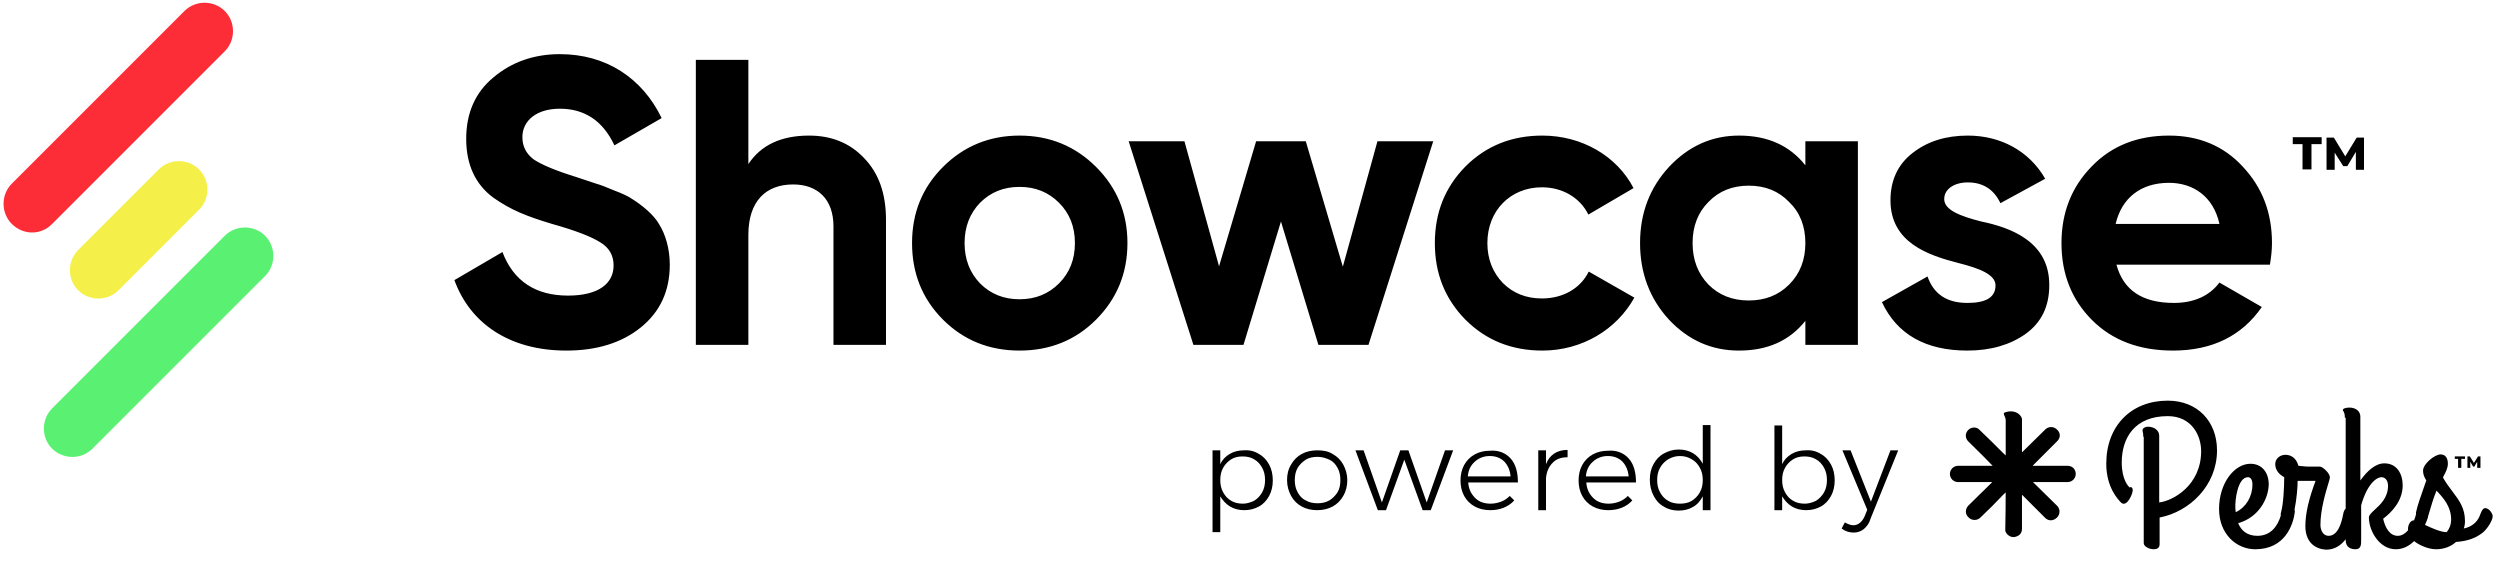 <svg width="217" height="49" viewBox="0 0 217 49" fill="none" xmlns="http://www.w3.org/2000/svg">
<path fill-rule="evenodd" clip-rule="evenodd" d="M186.04 37.922C186.04 37.694 186.011 37.569 185.99 37.48C185.979 37.432 185.97 37.394 185.97 37.356C185.97 37.18 186.182 37.038 186.429 37.038C187.03 37.038 187.419 37.392 187.419 37.816V43.612C188.62 43.471 191.059 42.128 191.059 39.159C191.059 37.816 190.246 36.12 188.161 36.12C185.298 36.12 184.167 37.993 184.167 40.148C184.167 41.659 184.767 42.236 184.834 42.3L184.839 42.304C185.051 42.234 185.121 42.375 185.121 42.552C185.121 42.87 184.627 44.036 184.132 43.647C183.849 43.365 182.824 42.304 182.824 40.255C182.824 36.932 185.015 34.777 188.161 34.777C190.741 34.777 192.437 36.579 192.437 39.088C192.437 42.163 190.034 44.425 187.454 44.92V47.252C187.454 47.57 187.207 47.676 186.959 47.676C186.535 47.676 186.076 47.429 186.076 47.146V37.922H186.04ZM195.936 46.51C195.017 46.51 194.522 46.015 194.275 45.414C196.007 44.92 196.89 43.365 196.926 42.057C196.926 40.997 196.325 40.255 195.335 40.255C193.957 40.255 192.614 41.916 192.614 44.178C192.614 46.369 194.134 47.676 195.759 47.676C198.339 47.676 199.046 45.556 199.188 44.46C199.197 44.378 199.188 44.3 199.166 44.229C199.351 43.316 199.435 42.285 199.435 41.739H199.647H200.99C200.425 43.259 200.106 44.531 200.106 45.662C200.106 47.217 201.131 47.676 201.909 47.712C202.652 47.712 203.201 47.331 203.605 46.806V46.899C203.605 47.535 204.1 47.676 204.454 47.676C204.948 47.676 204.948 47.252 204.948 46.899V43.859C205.478 41.986 206.291 41.421 206.715 41.421C207.034 41.421 207.281 41.704 207.281 42.163C207.281 43.186 206.624 43.789 206.136 44.236C205.848 44.5 205.62 44.71 205.62 44.92C205.62 46.086 206.539 47.676 207.952 47.676C208.596 47.676 209.124 47.381 209.545 46.967C209.918 47.281 210.734 47.676 211.451 47.676C212.158 47.676 212.759 47.429 213.183 47.04C214.279 46.969 214.985 46.651 215.551 46.192C215.94 45.839 216.364 45.167 216.364 44.814C216.364 44.566 216.046 44.107 215.728 44.107C215.551 44.107 215.445 44.248 215.304 44.602C215.127 45.167 214.703 45.697 213.855 45.874C213.925 45.697 213.961 45.45 213.961 45.238C213.961 44.103 213.466 43.447 212.882 42.672C212.611 42.312 212.321 41.927 212.052 41.456C212.052 41.423 212.093 41.347 212.149 41.241C212.274 41.004 212.476 40.621 212.476 40.255C212.476 39.76 212.264 39.442 211.84 39.442C211.345 39.442 210.32 40.255 210.32 40.855C210.32 41.173 210.426 41.421 210.603 41.704C210.536 41.897 210.466 42.095 210.396 42.294C210.131 43.043 209.859 43.811 209.719 44.425C209.703 44.496 209.701 44.566 209.712 44.632C209.672 44.801 209.613 44.984 209.536 45.169L209.524 45.168C209.518 45.167 209.513 45.167 209.507 45.167C209.26 45.167 208.97 45.539 209.019 46.029C208.769 46.314 208.468 46.51 208.129 46.51C207.422 46.51 207.034 45.803 206.857 45.026C207.564 44.496 208.553 43.506 208.553 42.128C208.553 41.138 208.058 40.219 206.963 40.219C206.15 40.219 205.443 40.926 204.878 41.704V36.155C204.878 35.731 204.524 35.377 203.923 35.377C203.676 35.377 203.358 35.448 203.358 35.589C203.358 35.622 203.375 35.648 203.398 35.684C203.45 35.764 203.535 35.895 203.535 36.261H203.605V44.152C203.512 44.231 203.435 44.374 203.393 44.602C203.252 45.379 202.934 46.51 202.121 46.51C201.662 46.51 201.414 46.051 201.414 45.556C201.414 44.243 201.863 42.755 202.093 41.99L202.093 41.99L202.093 41.99C202.173 41.725 202.227 41.546 202.227 41.492C202.298 41.103 201.591 40.502 201.379 40.502H200.46C200.283 40.502 200.106 40.502 199.506 40.431C199.294 39.689 198.799 39.477 198.375 39.477C197.915 39.477 197.491 39.795 197.491 40.29C197.491 40.785 197.809 41.173 198.269 41.421C198.269 42.304 198.198 43.789 197.986 44.496C197.96 44.583 197.958 44.672 197.973 44.757C197.695 45.663 197.111 46.51 195.936 46.51ZM210.489 45.563C211.106 45.852 211.861 46.192 212.37 46.192C212.582 45.945 212.759 45.556 212.759 45.096C212.759 43.965 212.087 43.223 211.487 42.587C211.204 43.294 211.027 43.895 210.78 44.743C210.773 44.764 210.766 44.783 210.759 44.802C210.758 44.842 210.754 44.882 210.744 44.92C210.682 45.108 210.597 45.329 210.489 45.563ZM195.512 42.057C195.512 43.117 194.947 44.036 194.063 44.46C194.063 44.411 194.055 44.362 194.047 44.309C194.038 44.248 194.028 44.183 194.028 44.107C193.992 43.365 194.24 41.421 195.123 41.421C195.371 41.421 195.512 41.668 195.512 42.057ZM213.36 39.831H213.077V39.618H213.961V39.831H213.642V40.608H213.36V39.831ZM215.021 40.078V40.608H215.304V39.618H215.091L214.738 40.184L214.385 39.618H214.173V40.608H214.42V40.078L214.667 40.502H214.773L215.021 40.078Z" fill="black"/>
<path fill-rule="evenodd" clip-rule="evenodd" d="M174.093 42.736C173.941 42.885 173.847 42.976 173.847 42.976C173.211 43.647 172.575 44.284 171.904 44.92C171.621 45.202 171.161 45.202 170.879 44.92C170.561 44.637 170.561 44.213 170.843 43.895C171.179 43.559 171.515 43.232 171.851 42.905L171.851 42.905C172.186 42.578 172.522 42.251 172.858 41.916C172.861 41.912 172.879 41.894 172.908 41.863L172.908 41.863L172.925 41.845H172.716H169.96C169.571 41.845 169.253 41.527 169.253 41.138C169.253 40.749 169.571 40.431 169.96 40.431H172.822C172.826 40.431 172.848 40.431 172.888 40.429L172.963 40.426L172.787 40.255C172.362 39.806 171.921 39.372 171.485 38.944L171.485 38.944C171.269 38.732 171.054 38.522 170.843 38.311C170.561 38.028 170.561 37.604 170.843 37.321C171.126 37.038 171.586 37.038 171.833 37.321C172.504 37.957 173.176 38.629 173.847 39.3C173.851 39.304 173.879 39.33 173.926 39.374C173.968 39.413 174.025 39.467 174.095 39.532V36.473C174.095 36.332 174.024 36.155 173.953 36.014C173.918 35.872 173.918 35.837 174.024 35.801C174.413 35.66 174.837 35.66 175.19 35.907C175.402 36.049 175.544 36.296 175.508 36.544V39.265C175.828 38.947 176.154 38.629 176.48 38.311L176.48 38.311C176.843 37.957 177.205 37.604 177.558 37.251C177.841 37.003 178.265 37.003 178.548 37.286C178.866 37.569 178.866 37.993 178.583 38.275L176.569 40.29C176.569 40.295 176.52 40.346 176.436 40.431H179.467C179.891 40.431 180.174 40.749 180.174 41.138C180.174 41.527 179.856 41.845 179.467 41.845H176.604H176.463C176.805 42.187 177.155 42.528 177.505 42.87L177.505 42.87C177.868 43.223 178.23 43.577 178.583 43.93C178.831 44.213 178.831 44.637 178.548 44.92C178.23 45.238 177.806 45.238 177.523 44.955L175.508 42.941V45.909C175.508 46.298 175.261 46.545 174.837 46.616C174.484 46.651 174.165 46.404 174.059 46.086V45.874C174.083 44.816 174.091 43.773 174.093 42.736Z" fill="black"/>
<path fill-rule="evenodd" clip-rule="evenodd" d="M148.471 36.897V36.932V44.283H147.8V43.082C147.588 43.471 147.34 43.789 146.952 44.001C146.598 44.213 146.174 44.319 145.715 44.319C145.22 44.319 144.796 44.213 144.407 43.965C144.018 43.753 143.736 43.435 143.523 43.011C143.311 42.587 143.205 42.163 143.205 41.633C143.205 41.103 143.311 40.679 143.523 40.29C143.736 39.901 144.018 39.583 144.407 39.371C144.796 39.159 145.22 39.018 145.715 39.018C146.174 39.018 146.598 39.124 146.952 39.336C147.305 39.548 147.588 39.866 147.8 40.255V36.897H148.471ZM146.846 43.471C147.128 43.294 147.376 43.047 147.552 42.728C147.729 42.41 147.8 42.057 147.8 41.668C147.8 41.279 147.729 40.926 147.552 40.608C147.376 40.29 147.164 40.042 146.846 39.866C146.563 39.689 146.209 39.583 145.821 39.583C145.432 39.583 145.114 39.689 144.796 39.866C144.513 40.042 144.266 40.29 144.089 40.608C143.912 40.926 143.842 41.279 143.842 41.668C143.842 42.057 143.912 42.41 144.089 42.728C144.266 43.047 144.478 43.294 144.796 43.471C145.079 43.647 145.432 43.718 145.821 43.718C146.209 43.718 146.563 43.647 146.846 43.471ZM136.066 39.053C135.607 39.053 135.218 39.159 134.9 39.371C134.582 39.583 134.335 39.901 134.193 40.29V39.088H133.522V44.283H134.193V41.527C134.229 40.961 134.441 40.502 134.759 40.184C135.077 39.831 135.536 39.689 136.066 39.689V39.053ZM110.161 40.325C109.949 39.937 109.666 39.618 109.277 39.406C108.888 39.159 108.464 39.053 107.969 39.088C107.51 39.088 107.086 39.194 106.732 39.406C106.379 39.618 106.096 39.901 105.92 40.29V39.088H105.248V46.192H105.92V43.082C106.132 43.435 106.414 43.753 106.768 43.965C107.121 44.178 107.545 44.283 108.005 44.283C108.464 44.283 108.888 44.178 109.277 43.965C109.666 43.753 109.949 43.435 110.161 43.047C110.373 42.658 110.479 42.198 110.479 41.704C110.479 41.173 110.373 40.714 110.161 40.325ZM109.56 42.728C109.383 43.047 109.136 43.294 108.853 43.471C108.535 43.612 108.217 43.718 107.899 43.718C107.51 43.718 107.157 43.647 106.874 43.471C106.556 43.294 106.344 43.047 106.167 42.728C105.99 42.41 105.92 42.057 105.92 41.668C105.92 41.279 105.99 40.926 106.167 40.608C106.344 40.29 106.591 40.042 106.874 39.866C107.157 39.689 107.475 39.618 107.863 39.618C108.217 39.618 108.57 39.689 108.853 39.866C109.171 40.042 109.383 40.29 109.56 40.608C109.736 40.926 109.807 41.279 109.807 41.668C109.807 42.057 109.736 42.41 109.56 42.728ZM116.593 40.325C116.381 39.937 116.063 39.618 115.674 39.406C115.285 39.159 114.826 39.088 114.331 39.088C113.836 39.088 113.377 39.194 112.988 39.406C112.599 39.618 112.281 39.937 112.069 40.325C111.822 40.714 111.716 41.173 111.716 41.668C111.716 42.198 111.857 42.658 112.069 43.047C112.281 43.435 112.599 43.753 112.988 43.965C113.377 44.178 113.836 44.283 114.331 44.283C114.826 44.283 115.285 44.178 115.674 43.965C116.063 43.753 116.381 43.435 116.593 43.047C116.84 42.623 116.946 42.163 116.946 41.668C116.946 41.173 116.805 40.714 116.593 40.325ZM112.635 40.608C112.811 40.325 113.059 40.078 113.341 39.901C113.624 39.724 113.978 39.654 114.366 39.654C114.755 39.654 115.073 39.76 115.391 39.901C115.709 40.042 115.921 40.29 116.098 40.608C116.275 40.926 116.345 41.279 116.345 41.668C116.345 42.057 116.275 42.446 116.098 42.728C115.921 43.011 115.674 43.259 115.391 43.435C115.073 43.612 114.755 43.683 114.366 43.683C113.978 43.683 113.624 43.612 113.341 43.435C113.023 43.294 112.811 43.047 112.635 42.728C112.458 42.41 112.387 42.057 112.387 41.668C112.387 41.279 112.458 40.926 112.635 40.608ZM118.36 39.088H117.653L119.597 44.283H120.304L121.894 39.901L123.485 44.283H124.191L126.135 39.088H125.428L123.838 43.612L122.248 39.088H121.541L119.95 43.612L118.36 39.088ZM131.755 41.88C131.755 41.032 131.578 40.325 131.154 39.831C130.73 39.336 130.093 39.053 129.316 39.124C128.821 39.124 128.397 39.23 128.008 39.442C127.62 39.654 127.301 39.972 127.089 40.361C126.877 40.749 126.771 41.209 126.771 41.704C126.771 42.198 126.877 42.658 127.089 43.047C127.301 43.435 127.62 43.753 128.008 43.965C128.397 44.178 128.857 44.283 129.351 44.283C129.775 44.283 130.164 44.213 130.518 44.072C130.871 43.93 131.189 43.718 131.436 43.435L131.048 43.047C130.836 43.259 130.588 43.435 130.306 43.541C130.023 43.647 129.705 43.718 129.387 43.718C128.857 43.718 128.397 43.577 128.044 43.223C127.69 42.87 127.478 42.446 127.443 41.88H131.755ZM131.116 41.35L131.118 41.386V41.35H131.116ZM131.116 41.35H127.407C127.443 40.82 127.655 40.396 128.008 40.078C128.362 39.76 128.786 39.583 129.316 39.583C129.846 39.583 130.27 39.76 130.588 40.078C130.899 40.423 131.075 40.837 131.116 41.35ZM142.004 41.88C142.004 41.032 141.827 40.325 141.403 39.831C140.979 39.336 140.343 39.053 139.565 39.124C139.07 39.124 138.646 39.23 138.257 39.442C137.869 39.654 137.551 39.972 137.339 40.361C137.127 40.749 137.021 41.209 137.021 41.704C137.021 42.198 137.127 42.658 137.339 43.047C137.551 43.435 137.869 43.753 138.257 43.965C138.646 44.178 139.106 44.283 139.6 44.283C140.025 44.283 140.413 44.213 140.767 44.072C141.12 43.93 141.438 43.718 141.686 43.435L141.297 43.047C141.085 43.259 140.837 43.435 140.555 43.541C140.272 43.647 139.954 43.718 139.636 43.718C139.106 43.718 138.646 43.577 138.293 43.223C137.939 42.87 137.727 42.446 137.692 41.88H142.004ZM141.365 41.35L141.368 41.386V41.35H141.365ZM141.365 41.35H137.657C137.692 40.82 137.904 40.396 138.257 40.078C138.611 39.76 139.035 39.583 139.565 39.583C140.095 39.583 140.519 39.76 140.837 40.078C141.148 40.423 141.324 40.837 141.365 41.35ZM158.933 40.325C158.721 39.937 158.438 39.618 158.049 39.406C157.66 39.159 157.236 39.053 156.741 39.088C156.282 39.088 155.858 39.194 155.504 39.406C155.151 39.618 154.868 39.901 154.692 40.29V36.932H154.02V44.283H154.692V43.082C154.904 43.435 155.186 43.753 155.54 43.965C155.893 44.178 156.317 44.283 156.777 44.283C157.236 44.283 157.66 44.178 158.049 43.965C158.438 43.753 158.721 43.435 158.933 43.047C159.145 42.658 159.251 42.198 159.251 41.704C159.251 41.173 159.145 40.714 158.933 40.325ZM158.332 42.728C158.155 43.047 157.908 43.294 157.625 43.471C157.342 43.612 156.989 43.718 156.671 43.718C156.282 43.718 155.929 43.647 155.646 43.471C155.328 43.294 155.116 43.047 154.939 42.728C154.762 42.41 154.692 42.057 154.692 41.668C154.692 41.279 154.762 40.926 154.939 40.608C155.116 40.29 155.363 40.042 155.646 39.866C155.929 39.689 156.247 39.618 156.635 39.618C156.989 39.618 157.342 39.689 157.625 39.866C157.943 40.042 158.155 40.29 158.332 40.608C158.508 40.926 158.579 41.279 158.579 41.668C158.579 42.057 158.508 42.41 158.332 42.728ZM160.912 46.227C161.23 46.227 161.548 46.121 161.795 45.909C162.043 45.697 162.255 45.414 162.361 45.026L164.764 39.088H164.093L162.396 43.541L160.629 39.088H159.922L162.078 44.248L161.866 44.778C161.76 45.026 161.619 45.238 161.442 45.379C161.265 45.52 161.088 45.591 160.876 45.591C160.629 45.591 160.382 45.485 160.134 45.344L159.851 45.874C160.17 46.121 160.523 46.227 160.912 46.227Z" fill="black"/>
<path fill-rule="evenodd" clip-rule="evenodd" d="M43.612 21.877L39.441 24.315C40.82 28.097 44.248 30.43 49.16 30.43C51.811 30.43 53.967 29.758 55.628 28.415C57.289 27.072 58.137 25.27 58.137 22.972C58.137 21.559 57.749 20.322 57.218 19.474C56.759 18.625 55.628 17.742 54.886 17.282C54.532 17.035 54.002 16.788 53.331 16.54C52.659 16.257 52.129 16.045 51.74 15.939L50.044 15.374C48.206 14.808 46.969 14.278 46.298 13.819C45.662 13.324 45.343 12.688 45.343 11.91C45.343 10.461 46.581 9.436 48.595 9.436C50.751 9.436 52.341 10.497 53.331 12.617L57.431 10.249C55.734 6.75 52.589 4.7 48.595 4.7C46.368 4.7 44.425 5.372 42.834 6.715C41.244 8.023 40.466 9.825 40.466 12.052C40.466 14.313 41.279 16.01 42.799 17.141C44.354 18.236 45.697 18.767 47.923 19.438C49.938 20.004 51.316 20.534 52.094 21.029C52.871 21.488 53.26 22.16 53.26 23.043C53.26 24.563 52.023 25.658 49.302 25.658C46.474 25.658 44.566 24.386 43.612 21.877ZM76.904 19.085C76.904 16.788 76.268 15.02 74.996 13.713C73.758 12.405 72.168 11.769 70.224 11.769C67.821 11.769 66.054 12.582 64.958 14.243V5.195H60.399V29.935H64.958V20.392C64.958 17.459 66.478 16.01 68.846 16.01C70.966 16.01 72.345 17.282 72.345 19.65V29.935H76.904V19.085ZM81.852 27.744C83.654 29.546 85.881 30.43 88.496 30.43C91.111 30.43 93.338 29.546 95.14 27.744C96.943 25.941 97.862 23.715 97.862 21.099C97.862 18.484 96.943 16.293 95.14 14.49C93.338 12.688 91.111 11.769 88.496 11.769C85.881 11.769 83.654 12.688 81.852 14.49C80.049 16.293 79.166 18.484 79.166 21.099C79.166 23.715 80.049 25.941 81.852 27.744ZM91.924 24.598C91.005 25.517 89.874 25.976 88.496 25.976C87.118 25.976 85.987 25.517 85.068 24.598C84.184 23.679 83.725 22.513 83.725 21.099C83.725 19.686 84.184 18.519 85.068 17.6C85.987 16.681 87.118 16.222 88.496 16.222C89.874 16.222 91.005 16.681 91.924 17.6C92.843 18.519 93.303 19.686 93.303 21.099C93.303 22.513 92.843 23.679 91.924 24.598ZM124.404 12.264H119.562L116.558 23.149L113.342 12.264H109.03L105.814 23.114L102.81 12.264H97.968L103.587 29.935H107.934L111.186 19.226L114.437 29.935H118.784L124.404 12.264ZM127.196 27.744C125.429 25.941 124.545 23.75 124.545 21.099C124.545 18.448 125.429 16.257 127.196 14.455C128.998 12.652 131.225 11.769 133.875 11.769C137.303 11.769 140.343 13.536 141.792 16.328L137.869 18.625C137.162 17.176 135.642 16.257 133.84 16.257C131.119 16.257 129.104 18.272 129.104 21.099C129.104 22.477 129.564 23.644 130.447 24.563C131.331 25.446 132.462 25.906 133.84 25.906C135.678 25.906 137.197 25.022 137.904 23.573L141.863 25.835C140.308 28.627 137.303 30.43 133.875 30.43C131.225 30.43 128.998 29.546 127.196 27.744ZM156.706 12.264H161.265V29.935H156.706V27.849C155.328 29.581 153.419 30.43 150.945 30.43C148.578 30.43 146.563 29.546 144.867 27.744C143.206 25.941 142.357 23.715 142.357 21.099C142.357 18.484 143.206 16.293 144.867 14.49C146.563 12.688 148.578 11.769 150.945 11.769C153.419 11.769 155.328 12.617 156.706 14.349V12.264ZM151.794 26.082C153.207 26.082 154.374 25.623 155.293 24.704C156.247 23.75 156.706 22.548 156.706 21.099C156.706 19.65 156.247 18.448 155.293 17.53C154.374 16.575 153.207 16.116 151.794 16.116C150.38 16.116 149.214 16.575 148.295 17.53C147.376 18.448 146.916 19.65 146.916 21.099C146.916 22.548 147.376 23.75 148.295 24.704C149.214 25.623 150.38 26.082 151.794 26.082ZM171.974 19.226C174.554 19.756 177.911 20.993 177.876 24.775C177.876 26.577 177.205 27.991 175.826 28.98C174.483 29.935 172.787 30.43 170.772 30.43C167.132 30.43 164.658 29.016 163.351 26.224L167.309 23.997C167.839 25.517 168.97 26.294 170.772 26.294C172.398 26.294 173.211 25.8 173.211 24.775C173.211 23.82 171.797 23.29 169.995 22.831C167.38 22.16 164.093 21.064 164.093 17.388C164.093 15.656 164.729 14.278 166.001 13.289C167.309 12.264 168.899 11.769 170.808 11.769C173.67 11.769 176.144 13.112 177.523 15.515L173.635 17.636C173.07 16.434 172.115 15.833 170.808 15.833C169.641 15.833 168.758 16.399 168.758 17.282C168.758 18.236 170.172 18.767 171.974 19.226ZM183.708 22.972C184.308 25.199 185.969 26.294 188.691 26.294C190.423 26.294 191.766 25.694 192.649 24.527L196.325 26.648C194.593 29.157 192.013 30.43 188.62 30.43C185.687 30.43 183.354 29.546 181.587 27.779C179.82 26.012 178.936 23.785 178.936 21.099C178.936 18.448 179.82 16.222 181.552 14.455C183.283 12.652 185.545 11.769 188.267 11.769C190.847 11.769 193.002 12.652 194.664 14.455C196.36 16.257 197.208 18.448 197.208 21.099C197.208 21.7 197.137 22.301 197.031 22.972H183.708ZM192.649 19.438C192.119 17.035 190.352 15.869 188.267 15.869C185.828 15.869 184.167 17.176 183.637 19.438H192.649Z" fill="black"/>
<path fill-rule="evenodd" clip-rule="evenodd" d="M199.011 12.511H199.859V14.702H200.636V12.511H201.52V11.91H199.011V12.511ZM204.489 13.183V14.702V14.738H205.196V11.946H204.559L203.57 13.571L202.58 11.946H201.944V14.738H202.651V13.253L203.393 14.419H203.747L204.489 13.183Z" fill="black"/>
<path d="M1.025 19.438V19.438C0.071 18.484 0.071 16.893 1.025 15.939L16.01 0.954C16.965 -2.74181e-06 18.555 -2.74181e-06 19.509 0.954V0.954C20.463 1.908 20.463 3.499 19.509 4.453L4.524 19.438C3.57 20.428 2.015 20.428 1.025 19.438Z" fill="#FC2D37"/>
<path d="M6.786 25.199V25.199C5.832 24.245 5.832 22.654 6.786 21.7L13.784 14.702C14.738 13.748 16.328 13.748 17.283 14.702V14.702C18.237 15.656 18.237 17.247 17.283 18.201L10.285 25.199C9.331 26.153 7.74 26.153 6.786 25.199Z" fill="#F5EF4A"/>
<path d="M4.524 38.947V38.947C3.57 37.993 3.57 36.402 4.524 35.448L19.509 20.463C20.463 19.509 22.054 19.509 23.008 20.463V20.463C23.962 21.417 23.962 23.008 23.008 23.962L8.023 38.947C7.069 39.901 5.514 39.901 4.524 38.947Z" fill="#5AF173"/>
</svg>
